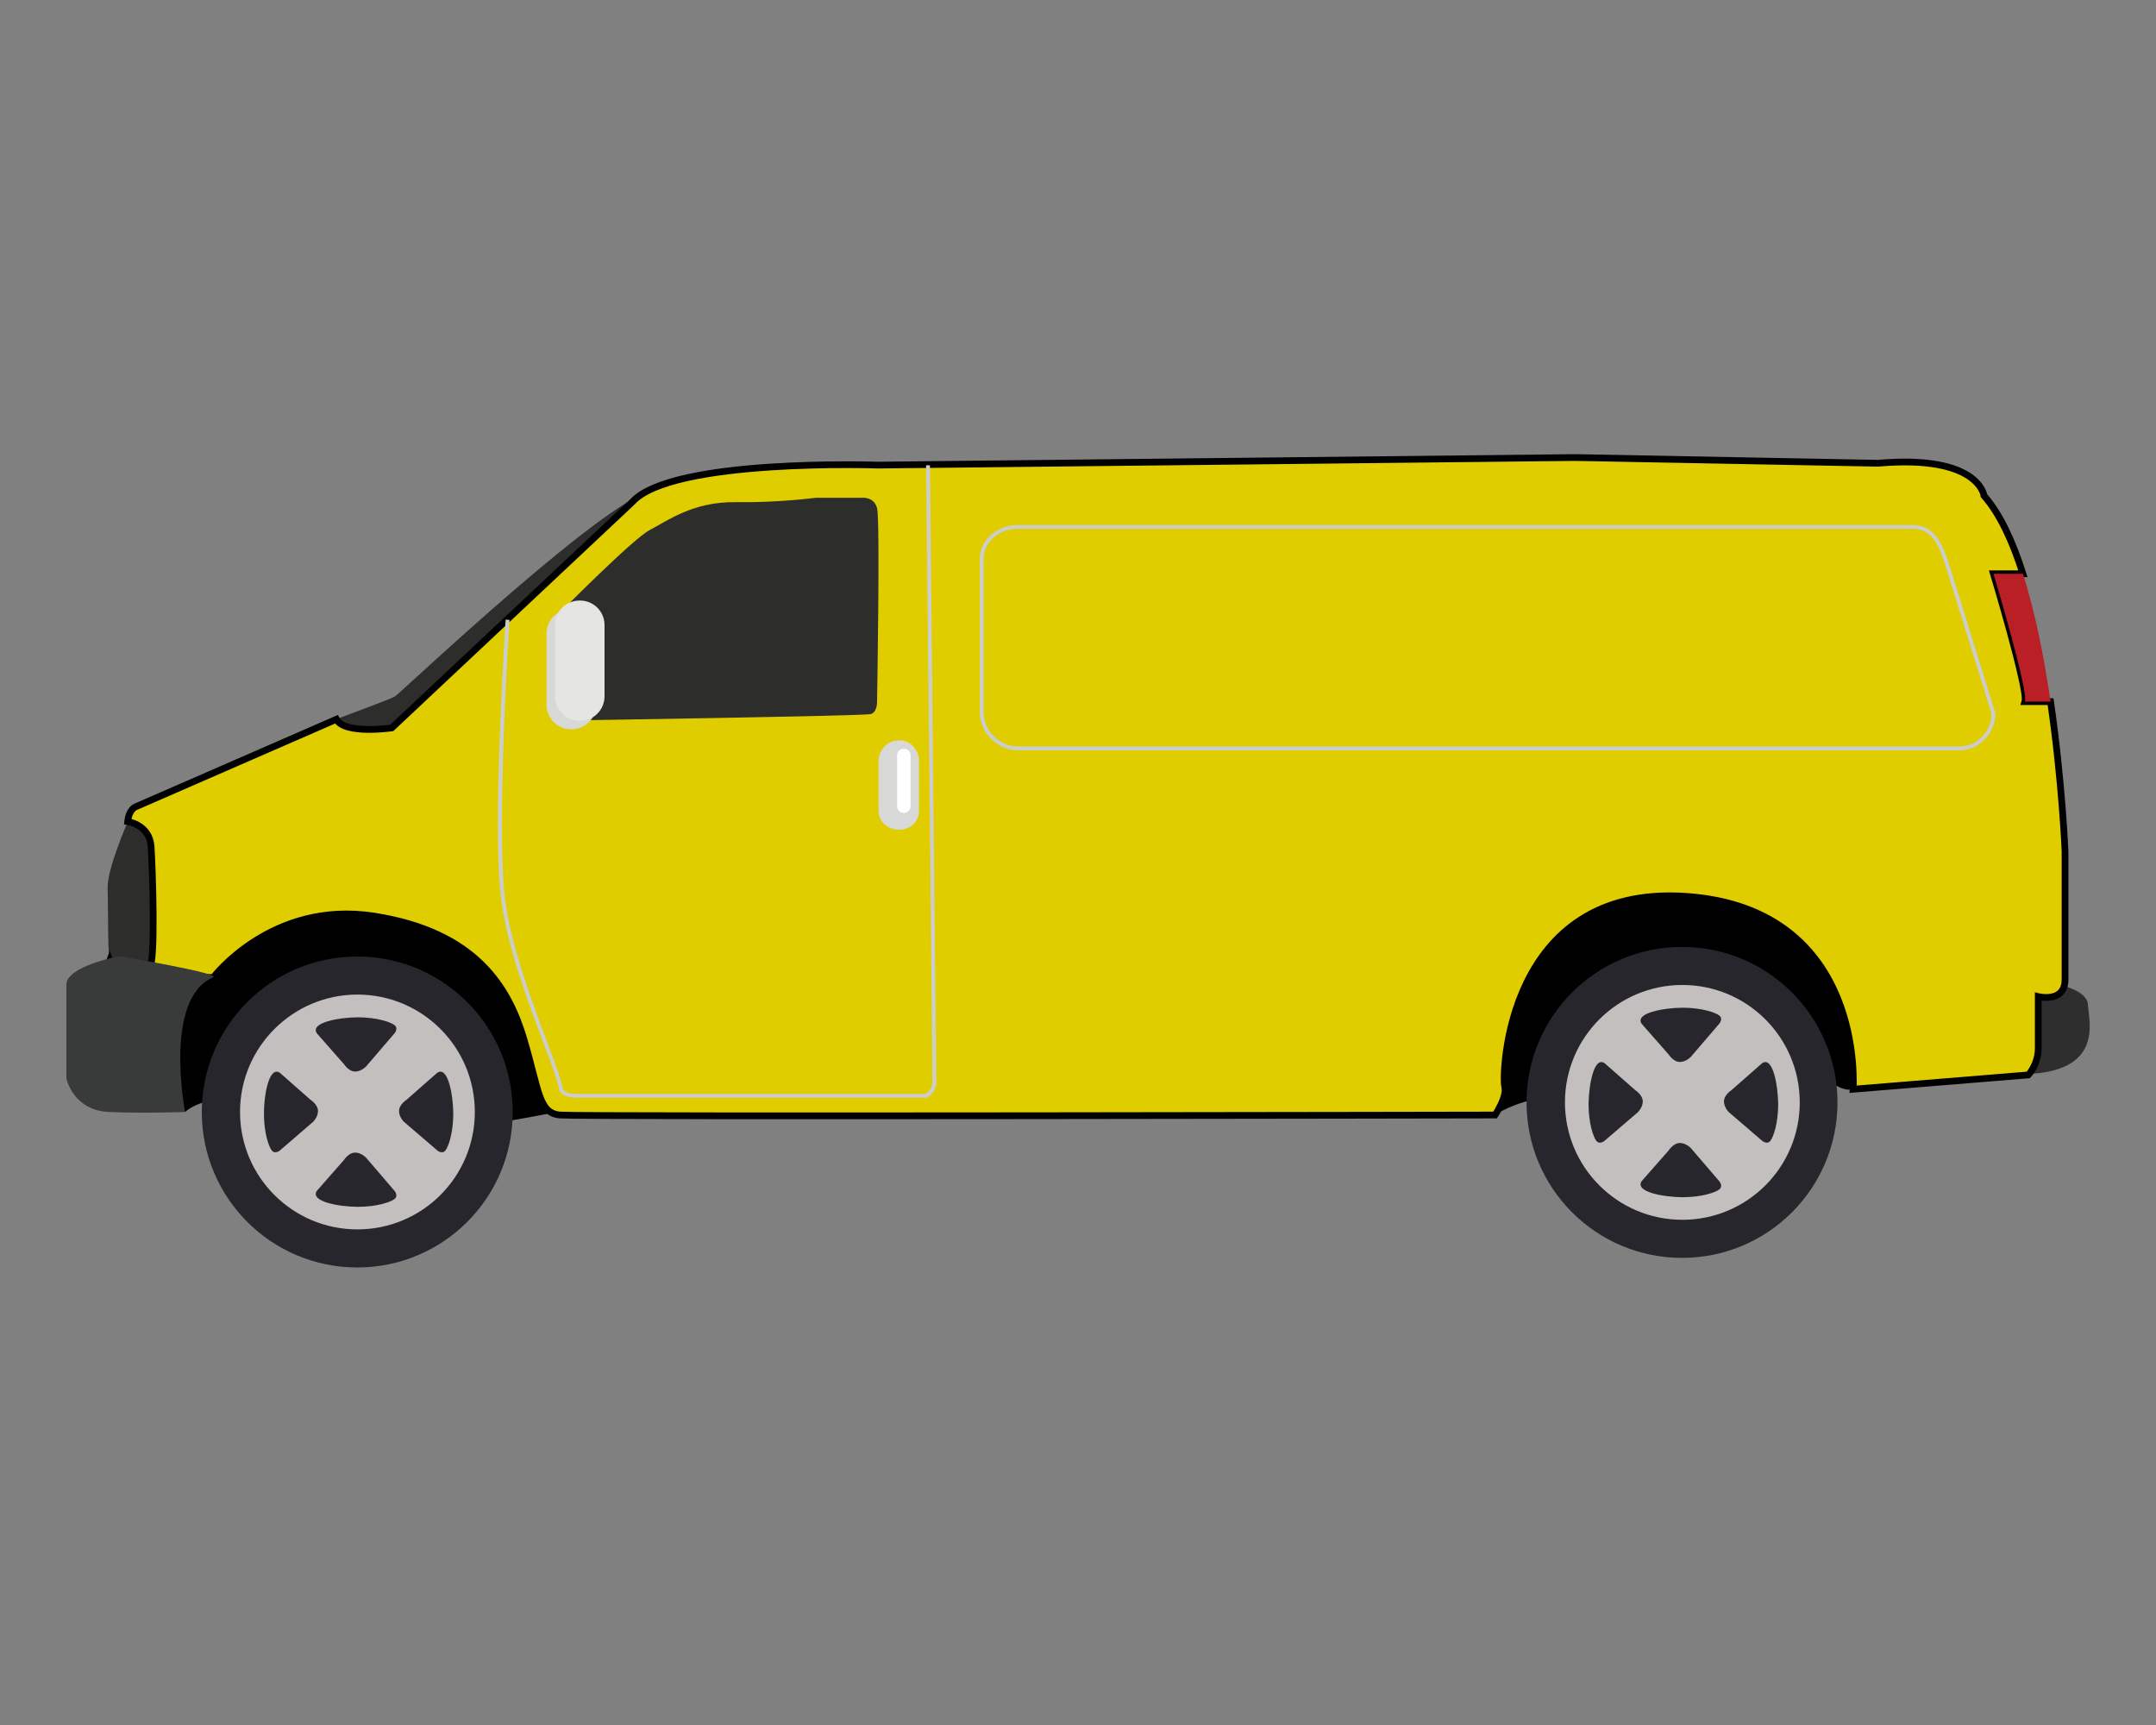 <?xml version="1.0" encoding="utf-8"?>
<!-- Generator: Adobe Illustrator 24.1.2, SVG Export Plug-In . SVG Version: 6.00 Build 0)  -->
<svg version="1.1" id="katman_1" xmlns="http://www.w3.org/2000/svg" xmlns:xlink="http://www.w3.org/1999/xlink" x="0px" y="0px"
	 viewBox="0 0 1280 1024" style="enable-background:new 0 0 1280 1024;" xml:space="preserve">
<rect x="0" y="0" width="1280" height="1024" fill="#808080" stroke="none"/>
<style type="text/css">
	.st0{fill:#2D2D2B;}
	.st1{fill:#2E2E2E;}
	.st2{fill:#E0CD00;stroke:#000000;stroke-width:4;stroke-miterlimit:10;}
	.st3{fill:#393B3A;}
	.st4{fill:#BA1F25;}
	.st5{fill:#27262C;}
	.st6{fill:#C3BFBE;}
	.st7{fill:#CCCCCC;}
	.st8{fill:#D8D8D6;}
	.st9{fill:#FFFFFF;}
	.st10{fill:#E5E5E3;}
</style>
<g>
	<g>
		<path d="M94.6,646.3l15.3,13.8c0,0,5.9-5.8,17.5-6.9c11.6-1.1,172.7,12.5,172.7,12.5s21.4-3.6,29.9-5.6c8.5-2,551.3-6.7,551.3-6.7
			l6.3,8.4c0,0,11.8-7.9,28.5-10c16.7-2,169.4-10.5,169.4-10.5s8.8,7.4,14.6,5.1c5.9-2.2,26.4-20.1,26.4-20.1l-21.4-106l-137.2-20.3
			l-171.7-8l-505,16.5l-189.6,10.7L87.1,599L94.6,646.3z"/>
		<path class="st0" d="M201.8,439.9c0,0-3.3-12.1-2.1-12.9c1.3-0.8,31.2-11.5,34.8-13.6c3.5-2.1,132.8-125.1,156.6-122.9
			c23.8,2.3-21.5,78.8-21.5,78.8l-139.4,83.8L201.8,439.9z"/>
		<path class="st1" d="M1220.3,584c0,0,19.1,3.4,19.3,12.5c0.3,9.1,11.5,43.6-46.2,41C1135.6,634.9,1188.6,579.3,1220.3,584z"/>
		<path class="st0" d="M85.8,482.3l-9.9,5.4c0,0-12.4,28.1-12,39.5c0.4,11.4-0.1,44,1.7,47.1c1.8,3.1,20.2,2.7,20.2,2.7l15.9-2.5
			C101.7,574.5,98.4,488.3,85.8,482.3z"/>
		<path class="st2" d="M1202.2,416.5c2.1-6.8-18.7-75.9-18.7-75.9h17.5c-6.1-19.2-13.7-35.7-23.1-46.3c0,0-2.9-24.6-62.9-19.3
			l-179.8-3.4l-414,4.5c0,0-122.4-4.2-145.8,21.9L232.6,432.1c0,0-28,4.1-32.9-5.1L81.1,478.7c0,0-4.4,1-5.3,9c0,0,13,1.8,13.9,14.8
			c0.9,13,2.7,69.9-0.9,71.3c-3.6,1.3-22.4,0-23.7-3.6c0,0-1.1,2.8,0.9,4.7c2,1.9,9.1,3.8,13.1,4c4,0.2,47.5,1.4,47.5,1.4
			s34.7-45.9,95.3-36.5c60.6,9.4,80.1,42.5,89.2,73.3c9.1,30.8,8.7,43.6,21.3,44.8c12.7,1.1,555.2,0,555.2,0s7.4-10.8,5.7-17
			c-1.7-6.2,0.6-120.1,107.7-112.8c107.1,7.4,99.2,114.5,99.2,114.5l104-8.5c0,0,5.9-6.2,5.9-15.9c0-9.6,0-30.6,0-30.6
			s15.9,4,15.9-10.2v-75.9c0,0-1.7-41.6-8.6-89H1202.2z"/>
		<path class="st0" d="M331.2,364.9c0,0,44.5-45.1,54.6-50.3c10.1-5.2,25.4-16.8,50.6-16.5c25.1,0.4,47.9-2.6,47.9-2.6h27.1
			c0,0,7.4-1,9.3,6.1c1.9,7.1,0,114.4,0,114.4s0.4,6.8-3.8,7.9c-4.1,1.1-180.4,3.8-180.4,3.8L331.2,364.9z"/>
		<path class="st3" d="M70.7,567.6c0,0-31.3,6-31.3,16.9c0,10.9,0,55.8,0,55.8s4.1,18.9,25.2,19.8c21.1,0.9,45.3,0,45.3,0
			s-13.1-67.3,16.6-79.9C132.1,577.9,70.7,567.6,70.7,567.6z"/>
		<path class="st4" d="M1202.2,416.5h15.2c-3.7-25.5-9-52.7-16.4-75.9h-17.5C1183.5,340.5,1204.3,409.7,1202.2,416.5z"/>
		<g>
			<path class="st5" d="M304.4,660.1c0,51-41.3,92.3-92.3,92.3c-51,0-92.3-41.3-92.3-92.3c0-51,41.3-92.3,92.3-92.3
				C263,567.8,304.4,609.1,304.4,660.1z"/>
			<path class="st6" d="M142.5,660.1c0,38.5,31.2,69.7,69.7,69.7c38.5,0,69.7-31.2,69.7-69.7c0-38.5-31.2-69.7-69.7-69.7
				C173.8,590.4,142.5,621.6,142.5,660.1z"/>
			<g>
				<path class="st5" d="M188.1,613.4l16.1,18.3c0,0,2.8,4.4,6.6,4.4c3.8,0,6.6-3.1,6.6-3.1l16.9-19.7c0,0,2.3-2.8,0-4.7
					c-2.3-1.9-10.6-4.7-22-4.7C200.8,604,184,607.1,188.1,613.4z"/>
				<path class="st5" d="M188.1,706.9l16.1-18.3c0,0,2.8-4.4,6.6-4.4c3.8,0,6.6,3.1,6.6,3.1l16.9,19.7c0,0,2.3,2.8,0,4.7
					c-2.3,1.9-10.6,4.7-22,4.7C200.8,716.3,184,713.2,188.1,706.9z"/>
				<path class="st5" d="M259.6,636.8l-18.3,16.1c0,0-4.4,2.8-4.4,6.6c0,3.8,3.1,6.6,3.1,6.6l19.7,16.9c0,0,2.8,2.3,4.7,0
					c1.9-2.3,4.7-10.6,4.7-22C269,649.6,265.9,632.7,259.6,636.8z"/>
				<path class="st5" d="M166.1,636.8l18.3,16.1c0,0,4.4,2.8,4.4,6.6c0,3.8-3.1,6.6-3.1,6.6L166.1,683c0,0-2.8,2.3-4.7,0
					c-1.9-2.3-4.7-10.6-4.7-22C156.7,649.6,159.8,632.7,166.1,636.8z"/>
			</g>
		</g>
		<g>
			<path class="st5" d="M1090.9,654.4c0,51-41.3,92.3-92.3,92.3c-51,0-92.3-41.3-92.3-92.3c0-51,41.3-92.3,92.3-92.3
				C1049.6,562.1,1090.9,603.5,1090.9,654.4z"/>
			<path class="st6" d="M929.1,654.4c0,38.5,31.2,69.7,69.7,69.7c38.5,0,69.7-31.2,69.7-69.7c0-38.5-31.2-69.7-69.7-69.7
				C960.3,584.7,929.1,615.9,929.1,654.4z"/>
			<g>
				<path class="st5" d="M974.6,607.7l16.1,18.3c0,0,2.8,4.4,6.6,4.4c3.8,0,6.6-3.1,6.6-3.1l16.9-19.7c0,0,2.3-2.8,0-4.7
					c-2.3-1.9-10.6-4.7-22-4.7C987.4,598.3,970.5,601.4,974.6,607.7z"/>
				<path class="st5" d="M974.6,701.2l16.1-18.3c0,0,2.8-4.4,6.6-4.4c3.8,0,6.6,3.1,6.6,3.1l16.9,19.7c0,0,2.3,2.8,0,4.7
					c-2.3,1.9-10.6,4.7-22,4.7C987.4,710.6,970.5,707.5,974.6,701.2z"/>
				<path class="st5" d="M1046.2,631.1l-18.3,16.1c0,0-4.4,2.8-4.4,6.6c0,3.8,3.1,6.6,3.1,6.6l19.7,16.9c0,0,2.8,2.3,4.7,0
					c1.9-2.3,4.7-10.6,4.7-22C1055.5,643.9,1052.5,627,1046.2,631.1z"/>
				<path class="st5" d="M952.6,631.1l18.3,16.1c0,0,4.4,2.8,4.4,6.6c0,3.8-3.1,6.6-3.1,6.6l-19.7,16.9c0,0-2.8,2.3-4.7,0
					c-1.9-2.3-4.7-10.6-4.7-22C943.3,643.9,946.3,627,952.6,631.1z"/>
			</g>
		</g>
		<path class="st7" d="M550.3,651.6H342.2c-8,0-9.8-3.6-10-4l-0.1-0.3c-0.9-5.5-4.8-15.8-9.7-28.9c-8.9-23.7-21.1-56.1-24.8-84
			c-5.6-42.7,2.5-165.4,2.6-166.6l2.3,0.2c-0.1,1.2-8.1,123.7-2.6,166.2c3.6,27.6,15.8,59.9,24.6,83.5c4.9,13.1,8.8,23.4,9.8,29.1
			c0.3,0.4,2.1,2.6,7.9,2.6h207.4c0.9-0.6,4-3.1,4-7c0-5.2-3.7-362.6-3.8-366.2l2.3,0c0,3.6,3.8,361.1,3.8,366.3
			c0,5.8-5.2,9-5.4,9.1L550.3,651.6z"/>
		<path class="st8" d="M353.9,418.4c0,8-6.5,14.5-14.5,14.5h-0.4c-8,0-14.5-6.5-14.5-14.5V376c0-8,6.5-14.5,14.5-14.5h0.4
			c8,0,14.5,6.5,14.5,14.5V418.4z"/>
		<path class="st8" d="M545.6,481.3c0,6.4-5,11.2-11.5,11.2h-0.6c-6.4,0-11.9-4.7-11.9-11.2v-29.6c0-6.4,5.4-12.2,11.9-12.2h0.6
			c6.4,0,11.5,5.7,11.5,12.2V481.3z"/>
		<path class="st9" d="M540.6,478.7c0,2.1-1.7,3.8-3.8,3.8h-0.4c-2.1,0-3.8-1.7-3.8-3.8v-30.4c0-2.1,1.7-3.8,3.8-3.8h0.4
			c2.1,0,3.8,1.7,3.8,3.8V478.7z"/>
		<path class="st7" d="M1163.5,445.4H604c-11.7,0-22.3-10.6-22.3-22.3v-91.4c0-11,10-20,22.3-20h531.2c11.6,0,16.5,7.5,21.1,20.5
			l28.4,91.3v0.2C1184.6,435.4,1174.9,445.4,1163.5,445.4z M604,313.9c-11,0-20,8-20,17.8v91.4c0,10.5,9.5,20,20,20h559.5
			c10.2,0,18.8-8.8,18.9-19.3l-28.3-91c-4.3-12.3-8.6-18.9-18.9-18.9H604z"/>
	</g>
	<path class="st10" d="M358.9,413.4c0,8-6.5,14.5-14.5,14.5h-0.4c-8,0-14.5-6.5-14.5-14.5V371c0-8,6.5-14.5,14.5-14.5h0.4
		c8,0,14.5,6.5,14.5,14.5V413.4z"/>
</g>
</svg>
